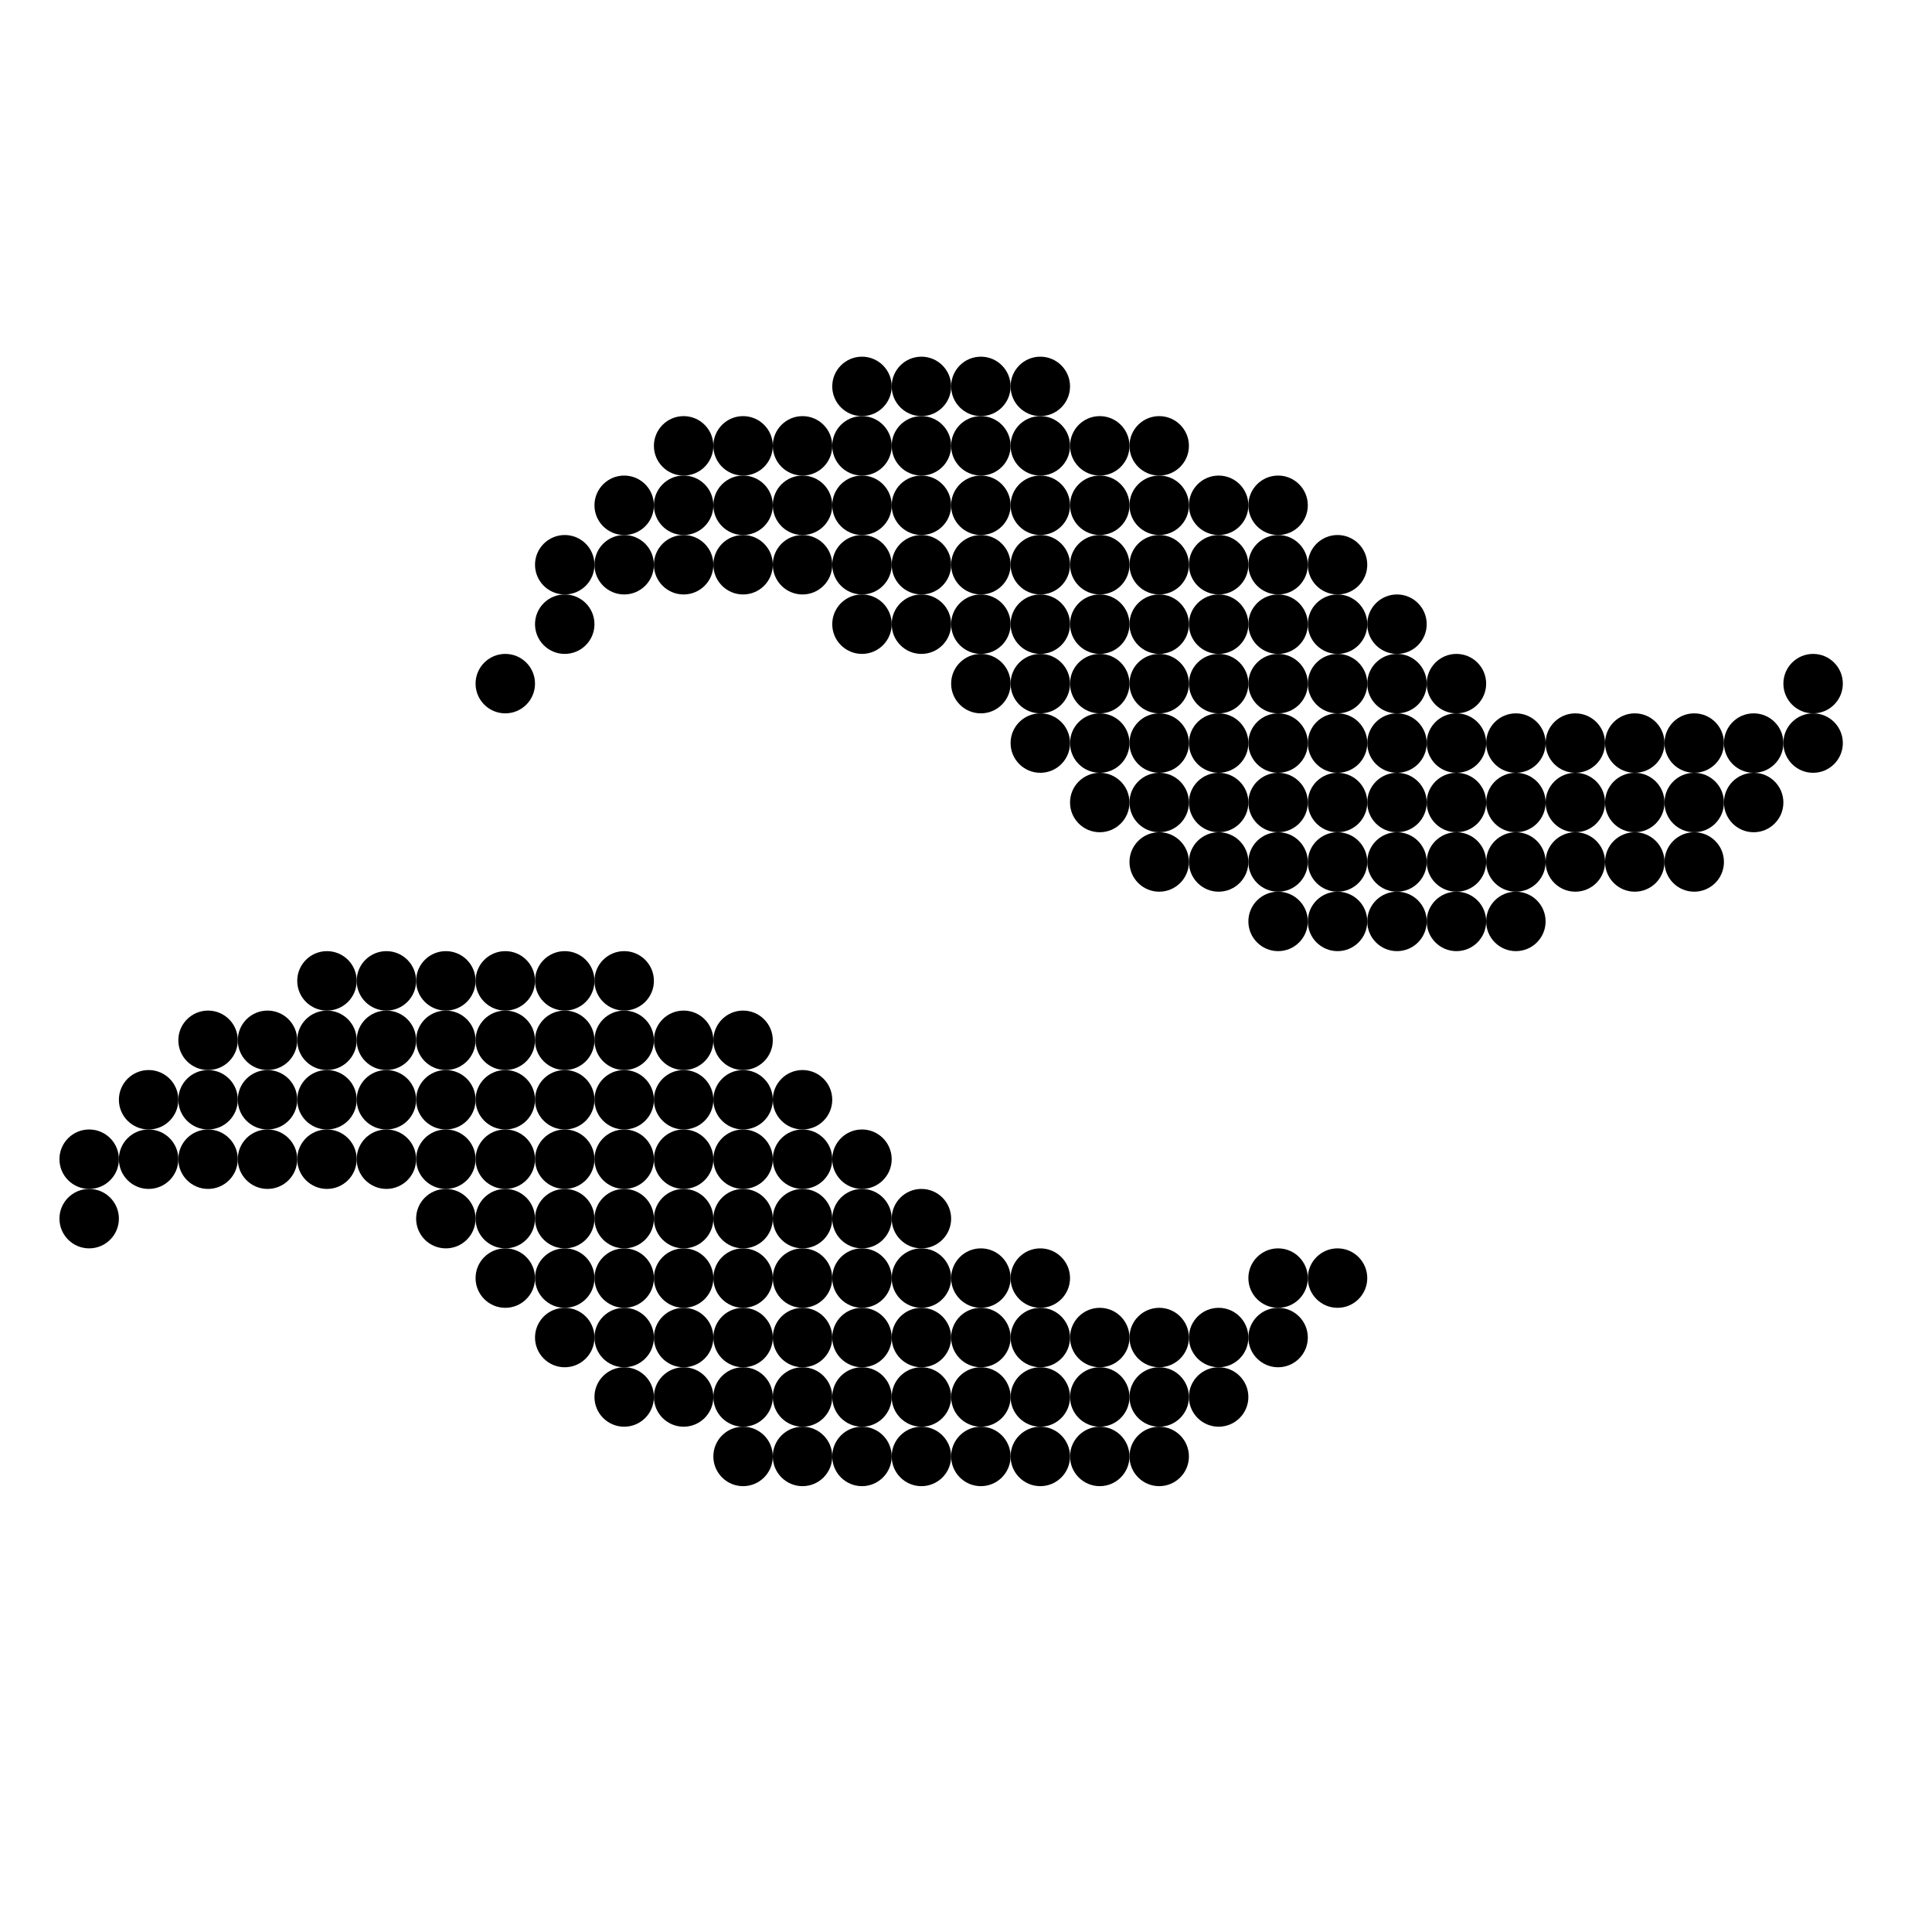 
      <svg               className="techstack-logo"

              viewBox="0 0 130 130" xmlns="http://www.w3.org/2000/svg">
        <circle cx="58" cy="26" r="2" fill="inherit"/><circle cx="62" cy="26" r="2" fill="inherit"/><circle cx="66" cy="26" r="2" fill="inherit"/><circle cx="70" cy="26" r="2" fill="inherit"/><circle cx="46" cy="30" r="2" fill="inherit"/><circle cx="50" cy="30" r="2" fill="inherit"/><circle cx="54" cy="30" r="2" fill="inherit"/><circle cx="58" cy="30" r="2" fill="inherit"/><circle cx="62" cy="30" r="2" fill="inherit"/><circle cx="66" cy="30" r="2" fill="inherit"/><circle cx="70" cy="30" r="2" fill="inherit"/><circle cx="74" cy="30" r="2" fill="inherit"/><circle cx="78" cy="30" r="2" fill="inherit"/><circle cx="42" cy="34" r="2" fill="inherit"/><circle cx="46" cy="34" r="2" fill="inherit"/><circle cx="50" cy="34" r="2" fill="inherit"/><circle cx="54" cy="34" r="2" fill="inherit"/><circle cx="58" cy="34" r="2" fill="inherit"/><circle cx="62" cy="34" r="2" fill="inherit"/><circle cx="66" cy="34" r="2" fill="inherit"/><circle cx="70" cy="34" r="2" fill="inherit"/><circle cx="74" cy="34" r="2" fill="inherit"/><circle cx="78" cy="34" r="2" fill="inherit"/><circle cx="82" cy="34" r="2" fill="inherit"/><circle cx="86" cy="34" r="2" fill="inherit"/><circle cx="38" cy="38" r="2" fill="inherit"/><circle cx="42" cy="38" r="2" fill="inherit"/><circle cx="46" cy="38" r="2" fill="inherit"/><circle cx="50" cy="38" r="2" fill="inherit"/><circle cx="54" cy="38" r="2" fill="inherit"/><circle cx="58" cy="38" r="2" fill="inherit"/><circle cx="62" cy="38" r="2" fill="inherit"/><circle cx="66" cy="38" r="2" fill="inherit"/><circle cx="70" cy="38" r="2" fill="inherit"/><circle cx="74" cy="38" r="2" fill="inherit"/><circle cx="78" cy="38" r="2" fill="inherit"/><circle cx="82" cy="38" r="2" fill="inherit"/><circle cx="86" cy="38" r="2" fill="inherit"/><circle cx="90" cy="38" r="2" fill="inherit"/><circle cx="38" cy="42" r="2" fill="inherit"/><circle cx="58" cy="42" r="2" fill="inherit"/><circle cx="62" cy="42" r="2" fill="inherit"/><circle cx="66" cy="42" r="2" fill="inherit"/><circle cx="70" cy="42" r="2" fill="inherit"/><circle cx="74" cy="42" r="2" fill="inherit"/><circle cx="78" cy="42" r="2" fill="inherit"/><circle cx="82" cy="42" r="2" fill="inherit"/><circle cx="86" cy="42" r="2" fill="inherit"/><circle cx="90" cy="42" r="2" fill="inherit"/><circle cx="94" cy="42" r="2" fill="inherit"/><circle cx="34" cy="46" r="2" fill="inherit"/><circle cx="66" cy="46" r="2" fill="inherit"/><circle cx="70" cy="46" r="2" fill="inherit"/><circle cx="74" cy="46" r="2" fill="inherit"/><circle cx="78" cy="46" r="2" fill="inherit"/><circle cx="82" cy="46" r="2" fill="inherit"/><circle cx="86" cy="46" r="2" fill="inherit"/><circle cx="90" cy="46" r="2" fill="inherit"/><circle cx="94" cy="46" r="2" fill="inherit"/><circle cx="98" cy="46" r="2" fill="inherit"/><circle cx="122" cy="46" r="2" fill="inherit"/><circle cx="70" cy="50" r="2" fill="inherit"/><circle cx="74" cy="50" r="2" fill="inherit"/><circle cx="78" cy="50" r="2" fill="inherit"/><circle cx="82" cy="50" r="2" fill="inherit"/><circle cx="86" cy="50" r="2" fill="inherit"/><circle cx="90" cy="50" r="2" fill="inherit"/><circle cx="94" cy="50" r="2" fill="inherit"/><circle cx="98" cy="50" r="2" fill="inherit"/><circle cx="102" cy="50" r="2" fill="inherit"/><circle cx="106" cy="50" r="2" fill="inherit"/><circle cx="110" cy="50" r="2" fill="inherit"/><circle cx="114" cy="50" r="2" fill="inherit"/><circle cx="118" cy="50" r="2" fill="inherit"/><circle cx="122" cy="50" r="2" fill="inherit"/><circle cx="74" cy="54" r="2" fill="inherit"/><circle cx="78" cy="54" r="2" fill="inherit"/><circle cx="82" cy="54" r="2" fill="inherit"/><circle cx="86" cy="54" r="2" fill="inherit"/><circle cx="90" cy="54" r="2" fill="inherit"/><circle cx="94" cy="54" r="2" fill="inherit"/><circle cx="98" cy="54" r="2" fill="inherit"/><circle cx="102" cy="54" r="2" fill="inherit"/><circle cx="106" cy="54" r="2" fill="inherit"/><circle cx="110" cy="54" r="2" fill="inherit"/><circle cx="114" cy="54" r="2" fill="inherit"/><circle cx="118" cy="54" r="2" fill="inherit"/><circle cx="78" cy="58" r="2" fill="inherit"/><circle cx="82" cy="58" r="2" fill="inherit"/><circle cx="86" cy="58" r="2" fill="inherit"/><circle cx="90" cy="58" r="2" fill="inherit"/><circle cx="94" cy="58" r="2" fill="inherit"/><circle cx="98" cy="58" r="2" fill="inherit"/><circle cx="102" cy="58" r="2" fill="inherit"/><circle cx="106" cy="58" r="2" fill="inherit"/><circle cx="110" cy="58" r="2" fill="inherit"/><circle cx="114" cy="58" r="2" fill="inherit"/><circle cx="86" cy="62" r="2" fill="inherit"/><circle cx="90" cy="62" r="2" fill="inherit"/><circle cx="94" cy="62" r="2" fill="inherit"/><circle cx="98" cy="62" r="2" fill="inherit"/><circle cx="102" cy="62" r="2" fill="inherit"/><circle cx="22" cy="66" r="2" fill="inherit"/><circle cx="26" cy="66" r="2" fill="inherit"/><circle cx="30" cy="66" r="2" fill="inherit"/><circle cx="34" cy="66" r="2" fill="inherit"/><circle cx="38" cy="66" r="2" fill="inherit"/><circle cx="42" cy="66" r="2" fill="inherit"/><circle cx="14" cy="70" r="2" fill="inherit"/><circle cx="18" cy="70" r="2" fill="inherit"/><circle cx="22" cy="70" r="2" fill="inherit"/><circle cx="26" cy="70" r="2" fill="inherit"/><circle cx="30" cy="70" r="2" fill="inherit"/><circle cx="34" cy="70" r="2" fill="inherit"/><circle cx="38" cy="70" r="2" fill="inherit"/><circle cx="42" cy="70" r="2" fill="inherit"/><circle cx="46" cy="70" r="2" fill="inherit"/><circle cx="50" cy="70" r="2" fill="inherit"/><circle cx="10" cy="74" r="2" fill="inherit"/><circle cx="14" cy="74" r="2" fill="inherit"/><circle cx="18" cy="74" r="2" fill="inherit"/><circle cx="22" cy="74" r="2" fill="inherit"/><circle cx="26" cy="74" r="2" fill="inherit"/><circle cx="30" cy="74" r="2" fill="inherit"/><circle cx="34" cy="74" r="2" fill="inherit"/><circle cx="38" cy="74" r="2" fill="inherit"/><circle cx="42" cy="74" r="2" fill="inherit"/><circle cx="46" cy="74" r="2" fill="inherit"/><circle cx="50" cy="74" r="2" fill="inherit"/><circle cx="54" cy="74" r="2" fill="inherit"/><circle cx="6" cy="78" r="2" fill="inherit"/><circle cx="10" cy="78" r="2" fill="inherit"/><circle cx="14" cy="78" r="2" fill="inherit"/><circle cx="18" cy="78" r="2" fill="inherit"/><circle cx="22" cy="78" r="2" fill="inherit"/><circle cx="26" cy="78" r="2" fill="inherit"/><circle cx="30" cy="78" r="2" fill="inherit"/><circle cx="34" cy="78" r="2" fill="inherit"/><circle cx="38" cy="78" r="2" fill="inherit"/><circle cx="42" cy="78" r="2" fill="inherit"/><circle cx="46" cy="78" r="2" fill="inherit"/><circle cx="50" cy="78" r="2" fill="inherit"/><circle cx="54" cy="78" r="2" fill="inherit"/><circle cx="58" cy="78" r="2" fill="inherit"/><circle cx="6" cy="82" r="2" fill="inherit"/><circle cx="30" cy="82" r="2" fill="inherit"/><circle cx="34" cy="82" r="2" fill="inherit"/><circle cx="38" cy="82" r="2" fill="inherit"/><circle cx="42" cy="82" r="2" fill="inherit"/><circle cx="46" cy="82" r="2" fill="inherit"/><circle cx="50" cy="82" r="2" fill="inherit"/><circle cx="54" cy="82" r="2" fill="inherit"/><circle cx="58" cy="82" r="2" fill="inherit"/><circle cx="62" cy="82" r="2" fill="inherit"/><circle cx="34" cy="86" r="2" fill="inherit"/><circle cx="38" cy="86" r="2" fill="inherit"/><circle cx="42" cy="86" r="2" fill="inherit"/><circle cx="46" cy="86" r="2" fill="inherit"/><circle cx="50" cy="86" r="2" fill="inherit"/><circle cx="54" cy="86" r="2" fill="inherit"/><circle cx="58" cy="86" r="2" fill="inherit"/><circle cx="62" cy="86" r="2" fill="inherit"/><circle cx="66" cy="86" r="2" fill="inherit"/><circle cx="70" cy="86" r="2" fill="inherit"/><circle cx="86" cy="86" r="2" fill="inherit"/><circle cx="90" cy="86" r="2" fill="inherit"/><circle cx="38" cy="90" r="2" fill="inherit"/><circle cx="42" cy="90" r="2" fill="inherit"/><circle cx="46" cy="90" r="2" fill="inherit"/><circle cx="50" cy="90" r="2" fill="inherit"/><circle cx="54" cy="90" r="2" fill="inherit"/><circle cx="58" cy="90" r="2" fill="inherit"/><circle cx="62" cy="90" r="2" fill="inherit"/><circle cx="66" cy="90" r="2" fill="inherit"/><circle cx="70" cy="90" r="2" fill="inherit"/><circle cx="74" cy="90" r="2" fill="inherit"/><circle cx="78" cy="90" r="2" fill="inherit"/><circle cx="82" cy="90" r="2" fill="inherit"/><circle cx="86" cy="90" r="2" fill="inherit"/><circle cx="42" cy="94" r="2" fill="inherit"/><circle cx="46" cy="94" r="2" fill="inherit"/><circle cx="50" cy="94" r="2" fill="inherit"/><circle cx="54" cy="94" r="2" fill="inherit"/><circle cx="58" cy="94" r="2" fill="inherit"/><circle cx="62" cy="94" r="2" fill="inherit"/><circle cx="66" cy="94" r="2" fill="inherit"/><circle cx="70" cy="94" r="2" fill="inherit"/><circle cx="74" cy="94" r="2" fill="inherit"/><circle cx="78" cy="94" r="2" fill="inherit"/><circle cx="82" cy="94" r="2" fill="inherit"/><circle cx="50" cy="98" r="2" fill="inherit"/><circle cx="54" cy="98" r="2" fill="inherit"/><circle cx="58" cy="98" r="2" fill="inherit"/><circle cx="62" cy="98" r="2" fill="inherit"/><circle cx="66" cy="98" r="2" fill="inherit"/><circle cx="70" cy="98" r="2" fill="inherit"/><circle cx="74" cy="98" r="2" fill="inherit"/><circle cx="78" cy="98" r="2" fill="inherit"/>
      </svg>
    